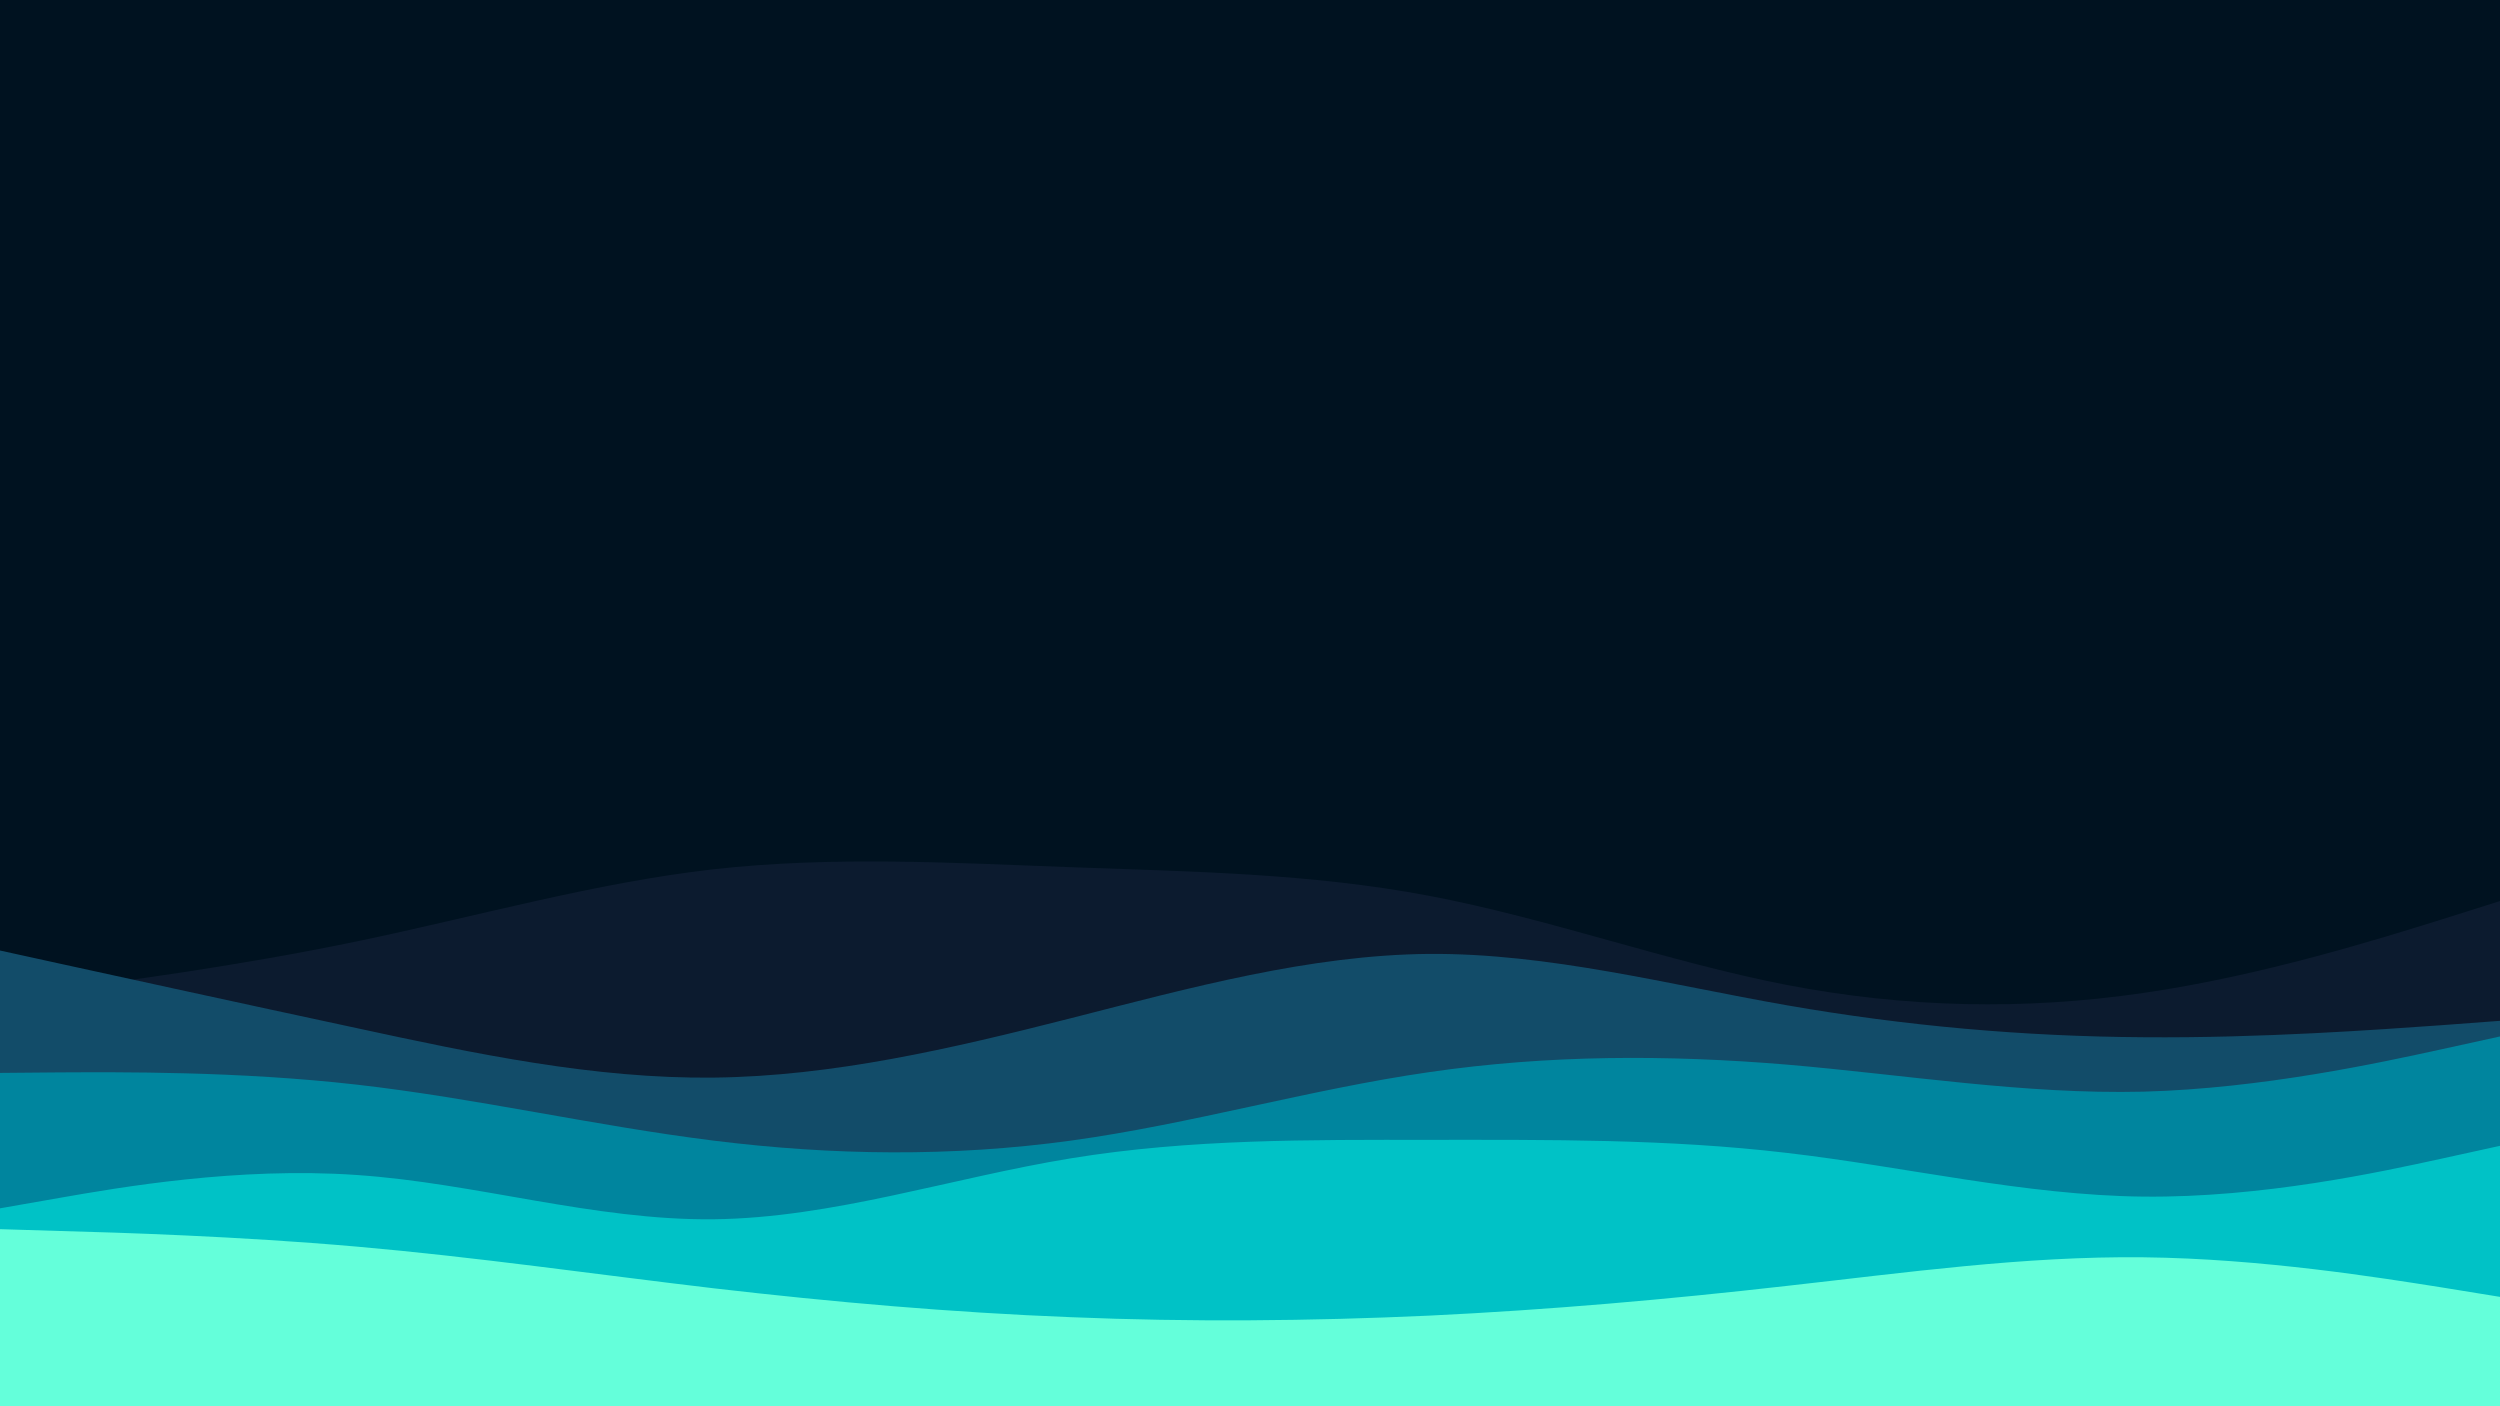 <svg id="visual" viewBox="0 0 960 540" width="960" height="540" xmlns="http://www.w3.org/2000/svg" xmlns:xlink="http://www.w3.org/1999/xlink" version="1.1"><rect x="0" y="0" width="960" height="540" fill="#001220"></rect><path d="M0 383L22.8 380C45.7 377 91.3 371 137 361.5C182.7 352 228.3 339 274 333.8C319.7 328.7 365.3 331.3 411.2 333C457 334.7 503 335.3 548.8 344C594.7 352.7 640.3 369.3 686 378.2C731.7 387 777.3 388 823 381.3C868.7 374.7 914.3 360.3 937.2 353.2L960 346L960 541L937.2 541C914.3 541 868.7 541 823 541C777.3 541 731.7 541 686 541C640.3 541 594.7 541 548.8 541C503 541 457 541 411.2 541C365.3 541 319.7 541 274 541C228.3 541 182.7 541 137 541C91.3 541 45.7 541 22.8 541L0 541Z" fill="#0c1b2f"></path><path d="M0 365L22.8 370C45.7 375 91.3 385 137 394.8C182.7 404.7 228.3 414.3 274 413.8C319.7 413.3 365.3 402.7 411.2 391C457 379.3 503 366.7 548.8 366.3C594.7 366 640.3 378 686 386C731.7 394 777.3 398 823 398.3C868.7 398.7 914.3 395.3 937.2 393.7L960 392L960 541L937.2 541C914.3 541 868.7 541 823 541C777.3 541 731.7 541 686 541C640.3 541 594.7 541 548.8 541C503 541 457 541 411.2 541C365.3 541 319.7 541 274 541C228.3 541 182.7 541 137 541C91.3 541 45.7 541 22.8 541L0 541Z" fill="#124c69"></path><path d="M0 412L22.8 411.8C45.7 411.7 91.3 411.3 137 416.5C182.7 421.7 228.3 432.3 274 438C319.7 443.7 365.3 444.3 411.2 438C457 431.7 503 418.3 548.8 411.7C594.7 405 640.3 405 686 408.8C731.7 412.7 777.3 420.3 823 419.2C868.7 418 914.3 408 937.2 403L960 398L960 541L937.2 541C914.3 541 868.7 541 823 541C777.3 541 731.7 541 686 541C640.3 541 594.7 541 548.8 541C503 541 457 541 411.2 541C365.3 541 319.7 541 274 541C228.3 541 182.7 541 137 541C91.3 541 45.7 541 22.8 541L0 541Z" fill="#00859e"></path><path d="M0 464L22.8 460C45.7 456 91.3 448 137 451.2C182.7 454.3 228.3 468.7 274 468.2C319.7 467.7 365.3 452.3 411.2 444.8C457 437.3 503 437.7 548.8 437.7C594.7 437.7 640.3 437.3 686 442.7C731.7 448 777.3 459 823 459.5C868.7 460 914.3 450 937.2 445L960 440L960 541L937.2 541C914.3 541 868.7 541 823 541C777.3 541 731.7 541 686 541C640.3 541 594.7 541 548.8 541C503 541 457 541 411.2 541C365.3 541 319.7 541 274 541C228.3 541 182.7 541 137 541C91.3 541 45.7 541 22.8 541L0 541Z" fill="#00c2c6"></path><path d="M0 472L22.8 472.7C45.7 473.3 91.3 474.7 137 478.7C182.7 482.7 228.3 489.3 274 494.7C319.7 500 365.3 504 411.2 505.8C457 507.7 503 507.3 548.8 505.2C594.7 503 640.3 499 686 493.8C731.7 488.7 777.3 482.3 823 482.8C868.7 483.3 914.3 490.7 937.2 494.3L960 498L960 541L937.2 541C914.3 541 868.7 541 823 541C777.3 541 731.7 541 686 541C640.3 541 594.7 541 548.8 541C503 541 457 541 411.2 541C365.3 541 319.7 541 274 541C228.3 541 182.7 541 137 541C91.3 541 45.7 541 22.8 541L0 541Z" fill="#64ffda"></path></svg>